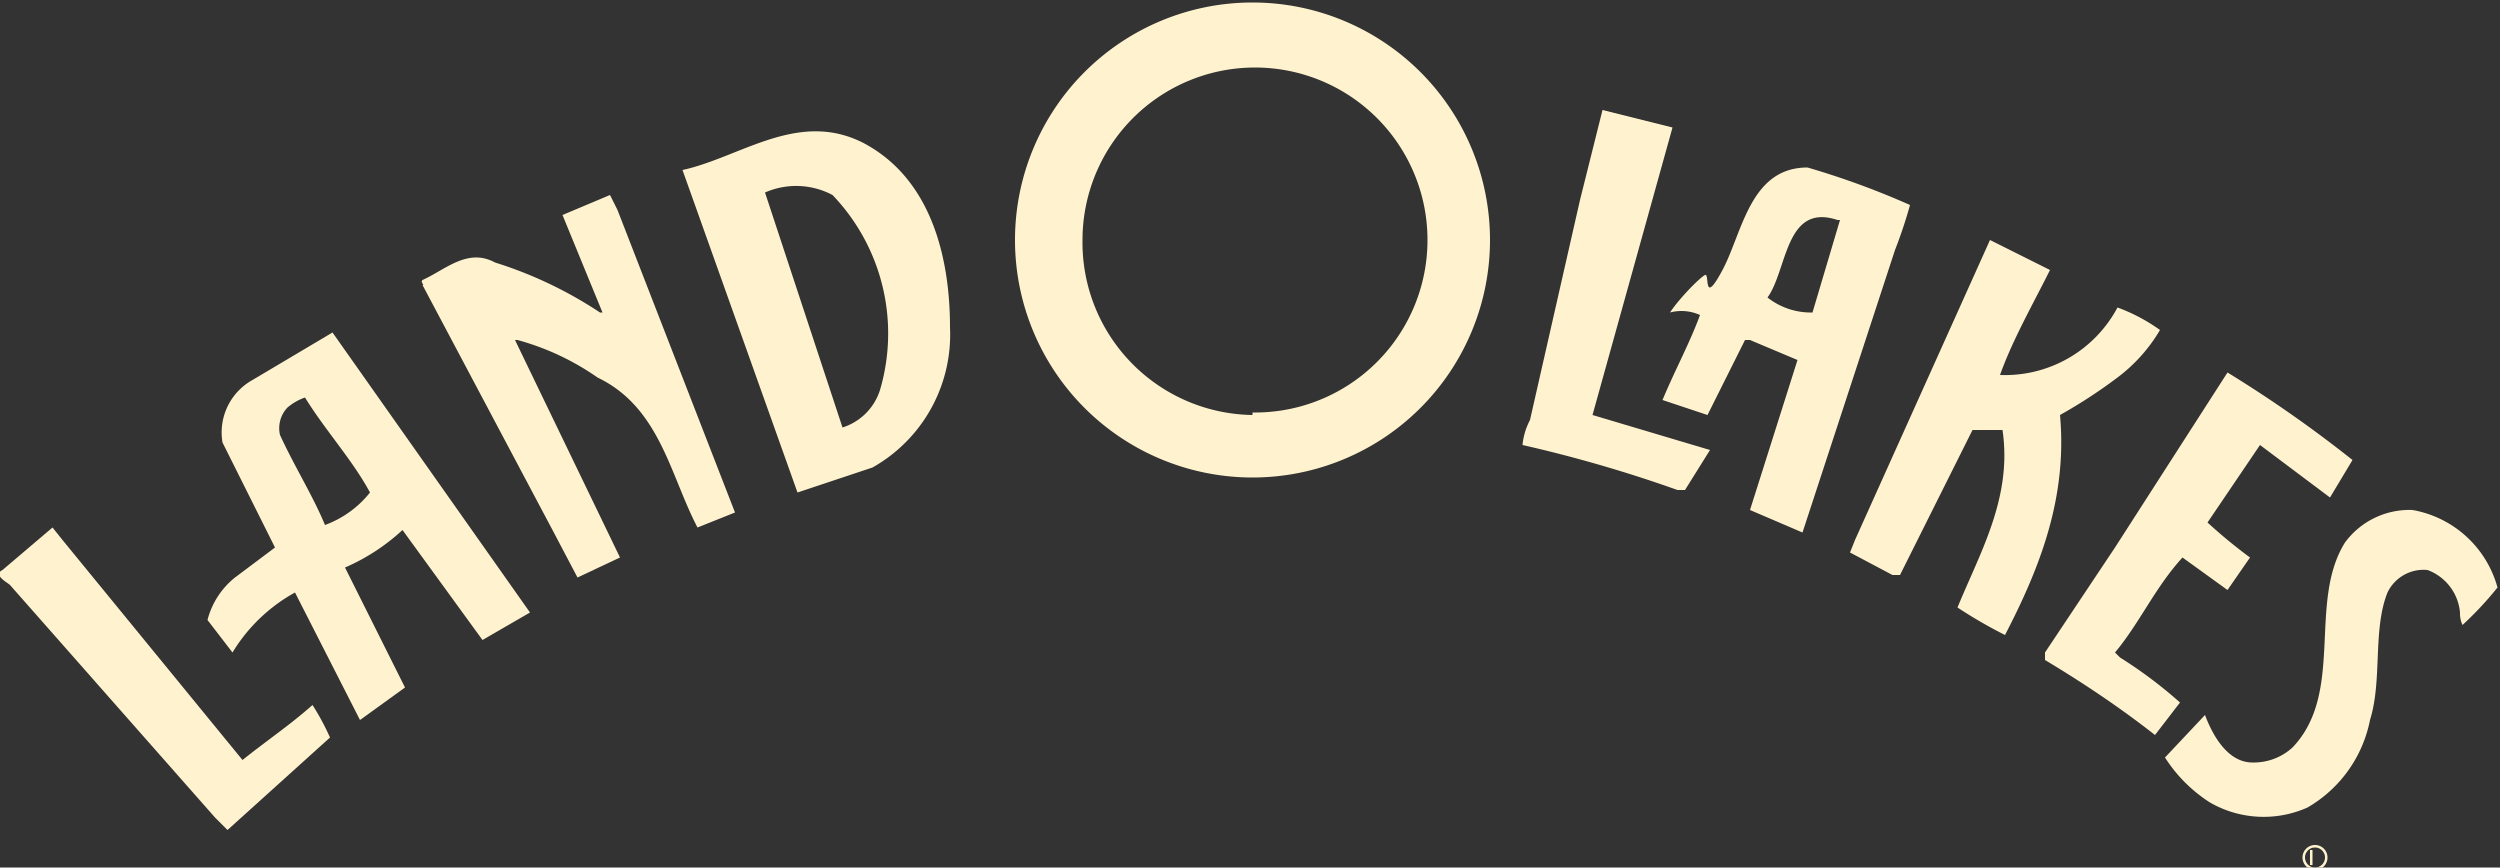 <svg id="Layer_1" data-name="Layer 1" xmlns="http://www.w3.org/2000/svg" width="100" height="34.7" viewBox="0 0 100 34.7"><rect x="0" y="0" width="100" height="34.7" fill="#333333" stroke="none"/><defs><style>.cls-1 { fill: #fff3cf; }</style></defs><title>logo</title><path class="cls-1" d="M2.1 21.1l.4.5 7.2 8.8c1-.8 1.9-1.4 2.8-2.2a9.9 9.9 0 0 1 .7 1.3l-4.1 3.7-.5-.5-8.2-9.3c-.1-.1-.7-.4-.3-.6z"/><path class="cls-1" d="M19.3 25.6l1.9-1.1-7.9-11.2-3.2 1.9a2.4 2.4 0 0 0-1.2 2.5l2.1 4.2-1.6 1.2a3.2 3.2 0 0 0-1.1 1.7l1 1.3a6.7 6.7 0 0 1 2.5-2.4l2.6 5.1 1.8-1.3-2.4-4.8a8.1 8.1 0 0 0 2.3-1.5zM13 21c-.5-1.2-1.2-2.3-1.8-3.6a1.2 1.2 0 0 1 .3-1.1 2.2 2.2 0 0 1 .7-.4c.8 1.3 1.9 2.5 2.6 3.8A4.1 4.1 0 0 1 13 21zM16.9 11.2c.9-.4 1.8-1.3 2.9-.7a16.5 16.5 0 0 1 4.2 2h.1l-1.6-3.9 1.9-.8.3.6 4.7 12.1-1.5.6c-1.1-2.1-1.5-4.8-4-6a10.3 10.3 0 0 0-3.2-1.5h-.1l4.2 8.7-1.7.8-1-1.9-5.2-9.8c.1 0-.1-.1 0-.2zM34.5 5.7c-2.6-1.3-4.9.6-7.2 1.1l4.6 12.9 3-1a6.1 6.1 0 0 0 3.1-5.6c0-2.9-.8-6-3.5-7.4zm.7 9.9a2.3 2.3 0 0 1-1.5 1.5l-3.1-9.4a3.1 3.1 0 0 1 2.7.1 8 8 0 0 1 1.9 7.8zM61.2 16.8l2-8.8.9-3.6 2.8.7-3.2 11.5 4.7 1.4-1 1.6h-.3a54.5 54.5 0 0 0-6.2-1.8 2.7 2.7 0 0 1 .3-1z"/><path class="cls-1" d="M72.3 6.7c-2.3 0-2.6 2.6-3.4 4.1s-.5.1-.7.2-1 .9-1.4 1.5a1.8 1.8 0 0 1 1.2.1c-.4 1.1-1 2.2-1.5 3.4l1.8.6 1.5-3h.2l1.9.8-1.9 6 2.1.9L75.8 10a18.5 18.5 0 0 0 .6-1.8 32.5 32.5 0 0 0-4.1-1.5zm.2 5.8a2.8 2.8 0 0 1-1.8-.6c.8-1.1.7-3.8 2.8-3.1h.1zM79.6 9.6l2.4 1.2c-.7 1.4-1.5 2.8-2 4.2a5.1 5.1 0 0 0 4.7-2.7 7.1 7.1 0 0 1 1.7.9 6.5 6.5 0 0 1-1.7 1.9 20.2 20.2 0 0 1-2.3 1.5c.3 3.3-.8 6.1-2.2 8.8a18.9 18.9 0 0 1-1.9-1.1c.9-2.2 2.2-4.4 1.8-7.1h-1.2L76 23h-.3l-1.7-.9.2-.5zM84.6 21.9l4.5-7a50.4 50.4 0 0 1 5 3.5l-.9 1.5-2.8-2.1-2.1 3.1a20.5 20.5 0 0 0 1.7 1.4l-.9 1.3-1.8-1.3c-1.1 1.2-1.7 2.6-2.7 3.8l.2.2a17.9 17.9 0 0 1 2.4 1.8l-1 1.3c-1.4-1.1-2.9-2.1-4.4-3v-.3zM40.6 9.6a9.5 9.5 0 1 1 19 0 9.5 9.5 0 1 1-19 0zm9.5 6.9a6.9 6.9 0 1 0-6.8-6.9 6.9 6.9 0 0 0 6.8 7zM88.2 28.6c.3.8.9 1.9 1.9 1.9a2.3 2.3 0 0 0 1.6-.6c2.1-2.2.6-5.8 2.1-8.2a3.2 3.2 0 0 1 2.7-1.3 4.3 4.3 0 0 1 3.4 3.1 13.7 13.7 0 0 1-1.4 1.5 1.1 1.1 0 0 1-.1-.5 2 2 0 0 0-1.3-1.7 1.6 1.6 0 0 0-1.6.9c-.6 1.5-.2 3.5-.7 5.1a5.2 5.2 0 0 1-2.5 3.5 4.3 4.3 0 0 1-3.9-.2 5.9 5.9 0 0 1-1.8-1.8zM92.6 33.8a.5.5 0 1 1-.5.5.5.5 0 0 1 .5-.5zm0 .1a.4.4 0 0 0 0 .8.4.4 0 0 0 0-.8zm-.1.7h-.1V34h.1v.2zm0-.3v.2z"/></svg>